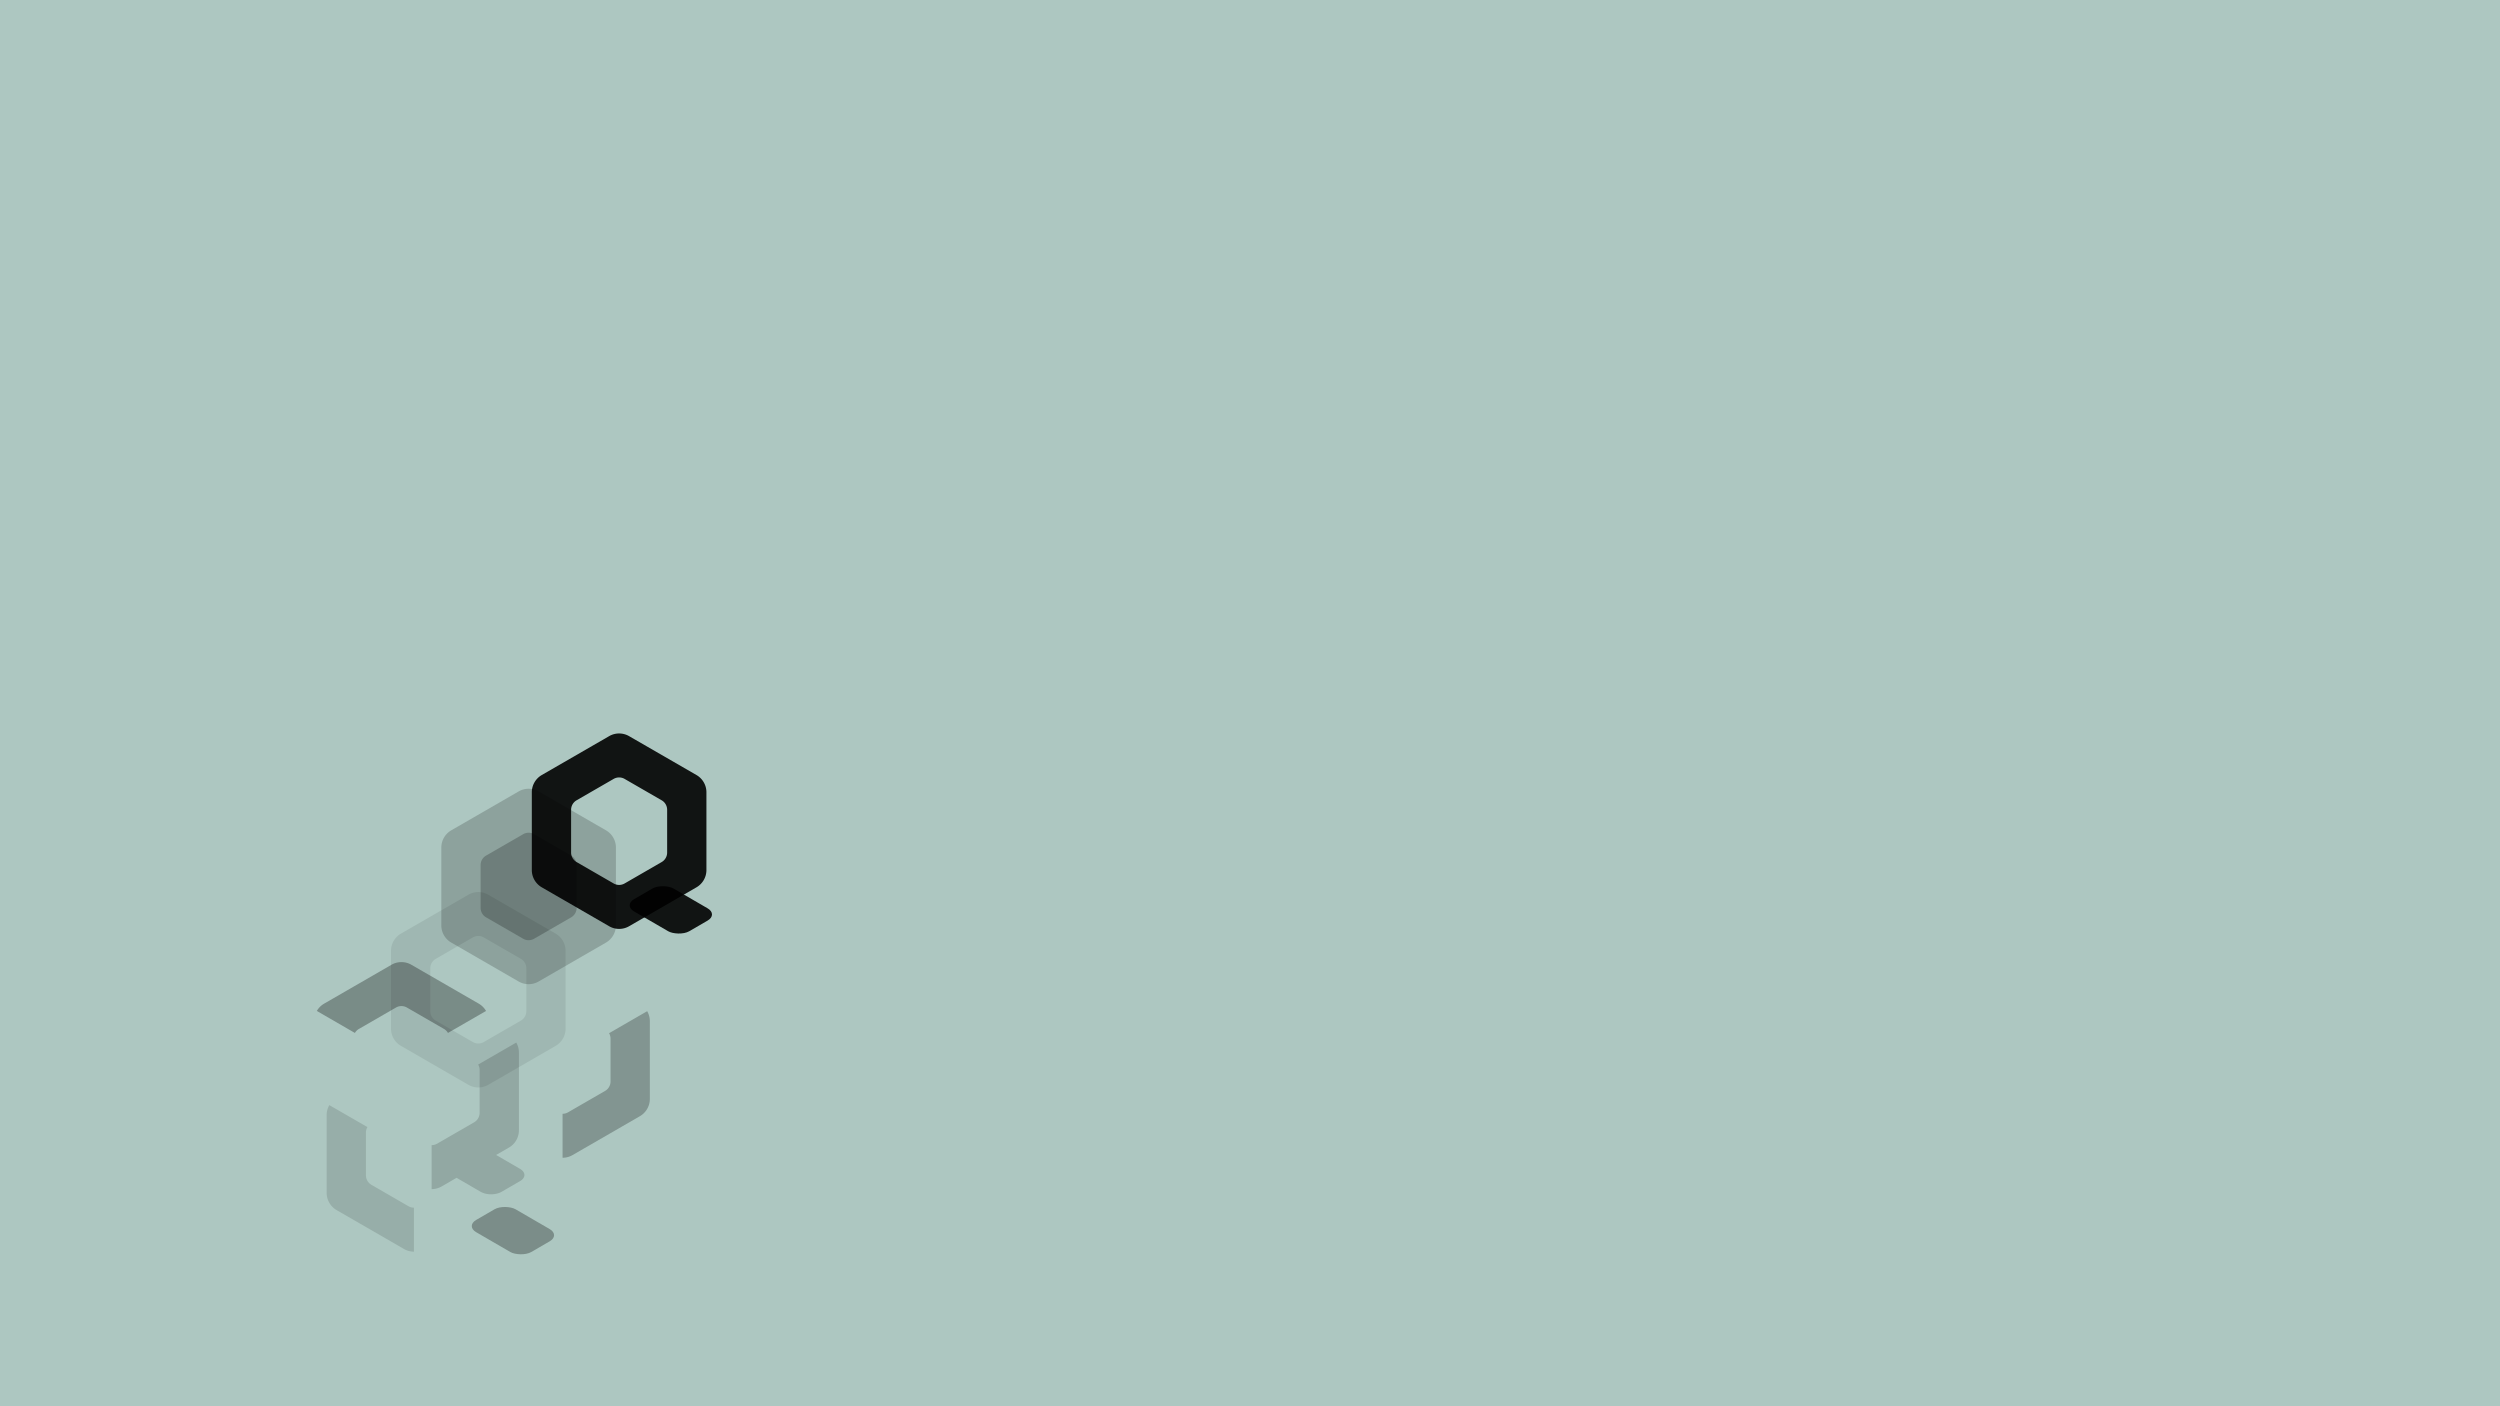 <?xml version="1.0" encoding="UTF-8" standalone="no"?>
<!-- Created with Inkscape (http://www.inkscape.org/) -->

<svg
   xmlns:dc="http://purl.org/dc/elements/1.1/"
   xmlns:cc="http://creativecommons.org/ns#"
   xmlns:rdf="http://www.w3.org/1999/02/22-rdf-syntax-ns#"
   xmlns:svg="http://www.w3.org/2000/svg"
   xmlns="http://www.w3.org/2000/svg"
   xmlns:inkscape="http://www.inkscape.org/namespaces/inkscape"
   version="1.1"
   width="1920"
   height="1080"
   id="svg3627">
  <defs
     id="defs3629" />
  <g
     id="layer1">
    <g
       transform="translate(248.179,-370.294)"
       id="g5081">
      <rect
         width="1920.43"
         height="1080"
         ry="0"
         x="-248.394"
         y="370.294"
         id="rect4519"
         style="fill:#adc7c1;fill-opacity:1;fill-rule:nonzero;stroke:none;display:inline" />
      <path
         d="m 119.521,1055.374 a 15.314,15.314 0 0 0 -8.021,2.054 l -51.732,29.857 a 15.314,15.314 0 0 0 -7.661,13.261 l 0,59.745 a 15.314,15.314 0 0 0 7.661,13.245 l 51.732,29.88 a 15.314,15.314 0 0 0 15.315,0 l 51.739,-29.88 a 15.314,15.314 0 0 0 7.654,-13.245 l 0,-59.745 a 15.314,15.314 0 0 0 -7.654,-13.261 l -51.739,-29.857 a 15.314,15.314 0 0 0 -7.294,-2.054 z m -0.164,33.769 a 8.423,8.423 0 0 1 4.014,1.125 l 28.459,16.424 a 8.423,8.423 0 0 1 4.21,7.294 l 0,32.863 a 8.423,8.423 0 0 1 -4.21,7.279 l -28.459,16.44 a 8.423,8.423 0 0 1 -8.419,0 l -28.459,-16.44 a 8.423,8.423 0 0 1 -4.21,-7.279 l 0,-32.863 a 8.423,8.423 0 0 1 4.21,-7.294 l 28.459,-16.424 a 8.423,8.423 0 0 1 4.405,-1.125 z"
         inkscape:connector-curvature="0"
         id="path4521"
         style="font-size:medium;font-style:normal;font-variant:normal;font-weight:normal;font-stretch:normal;text-indent:0;text-align:start;text-decoration:none;line-height:normal;letter-spacing:normal;word-spacing:normal;text-transform:none;direction:ltr;block-progression:tb;writing-mode:lr-tb;text-anchor:start;baseline-shift:baseline;opacity:0.08;color:#000000;fill:#000000;fill-opacity:1;fill-rule:nonzero;stroke:none;stroke-width:116.01;marker:none;visibility:visible;display:inline;overflow:visible;enable-background:accumulate;font-family:Sans;-inkscape-font-specification:Sans" />
      <path
         d="m 158.166,976.058 a 15.314,15.314 0 0 0 -8.02,2.048 l -51.738,29.86 a 15.314,15.314 0 0 0 -7.656,13.265 l 0,59.739 a 15.314,15.314 0 0 0 7.656,13.246 l 51.738,29.879 a 15.314,15.314 0 0 0 15.313,0 l 51.738,-29.879 a 15.314,15.314 0 0 0 7.656,-13.246 l 0,-59.739 a 15.314,15.314 0 0 0 -7.656,-13.265 l -51.738,-29.86 a 15.314,15.314 0 0 0 -7.293,-2.048 z"
         inkscape:connector-curvature="0"
         id="path4523"
         style="font-size:medium;font-style:normal;font-variant:normal;font-weight:normal;font-stretch:normal;text-indent:0;text-align:start;text-decoration:none;line-height:normal;letter-spacing:normal;word-spacing:normal;text-transform:none;direction:ltr;block-progression:tb;writing-mode:lr-tb;text-anchor:start;baseline-shift:baseline;opacity:0.185;color:#000000;fill:#000000;fill-opacity:1;fill-rule:nonzero;stroke:none;stroke-width:116.01;marker:none;visibility:visible;display:inline;overflow:visible;enable-background:accumulate;font-family:Sans;-inkscape-font-specification:Sans" />
      <path
         d="m 158.003,1009.827 a 8.423,8.423 0 0 0 -4.411,1.127 l -28.456,16.423 a 8.423,8.423 0 0 0 -4.211,7.295 l 0,32.856 a 8.423,8.423 0 0 0 4.211,7.285 l 28.456,16.433 a 8.423,8.423 0 0 0 8.422,0 l 28.456,-16.433 a 8.423,8.423 0 0 0 4.211,-7.285 l 0,-32.856 a 8.423,8.423 0 0 0 -4.211,-7.295 l -28.456,-16.423 a 8.423,8.423 0 0 0 -4.011,-1.127 z"
         inkscape:connector-curvature="0"
         id="path4525"
         style="font-size:medium;font-style:normal;font-variant:normal;font-weight:normal;font-stretch:normal;text-indent:0;text-align:start;text-decoration:none;line-height:normal;letter-spacing:normal;word-spacing:normal;text-transform:none;direction:ltr;block-progression:tb;writing-mode:lr-tb;text-anchor:start;baseline-shift:baseline;opacity:0.219;color:#000000;fill:#000000;fill-opacity:1;fill-rule:nonzero;stroke:none;stroke-width:116.01;marker:none;visibility:visible;display:inline;overflow:visible;enable-background:accumulate;font-family:Sans;-inkscape-font-specification:Sans" />
      <path
         d="m 248.85,1146.895 -29.255,16.885 a 8.423,8.423 0 0 1 1.132,4.21 l 0,32.855 a 8.423,8.423 0 0 1 -4.21,7.287 l -28.451,16.432 a 8.423,8.423 0 0 1 -4.194,1.117 l 0,33.769 a 15.314,15.314 0 0 0 7.638,-2.038 l 51.739,-29.88 a 15.314,15.314 0 0 0 7.654,-13.245 l 0,-59.737 a 15.314,15.314 0 0 0 -2.054,-7.654 z"
         inkscape:connector-curvature="0"
         id="path4527"
         style="opacity:0.25;fill:#000000;fill-opacity:1;stroke:none;display:inline" />
      <path
         d="m -4.859,1146.712 29.25,16.893 a 8.423,8.423 0 0 1 3.079,-3.085 l 28.454,-16.428 a 8.423,8.423 0 0 1 8.415,0 l 28.456,16.423 a 8.423,8.423 0 0 1 3.064,3.074 l 29.245,-16.885 a 15.314,15.314 0 0 0 -5.584,-5.596 l -51.747,-29.868 a 15.314,15.314 0 0 0 -15.297,-0.01 l -51.734,29.868 a 15.314,15.314 0 0 0 -5.601,5.606 z"
         inkscape:connector-curvature="0"
         id="path4529"
         style="opacity:0.3;fill:#000000;fill-opacity:1;stroke:none;display:inline" />
      <path
         d="m 148.295,1170.984 -29.255,16.885 a 8.423,8.423 0 0 1 1.132,4.209 l 0,32.855 a 8.423,8.423 0 0 1 -4.209,7.287 l -28.451,16.432 a 8.423,8.423 0 0 1 -4.194,1.117 l 0,33.769 a 15.314,15.314 0 0 0 7.638,-2.038 l 11.519,-6.654 18.454,10.723 c 4.478,2.6 11.688,2.6 16.166,0 l 14.12,-8.193 c 4.478,-2.6 4.478,-6.787 0,-9.387 l -18.384,-10.676 9.864,-5.693 a 15.314,15.314 0 0 0 7.654,-13.245 l 0,-59.737 a 15.314,15.314 0 0 0 -2.054,-7.654 z"
         inkscape:connector-curvature="0"
         id="path4531"
         style="opacity:0.16;fill:#000000;fill-opacity:1;stroke:none;display:inline" />
      <rect
         width="35.016"
         height="49.002"
         ry="9.346"
         x="-1243.443"
         y="1369.924"
         transform="matrix(0.865,-0.502,0.865,0.502,0,0)"
         id="rect4533"
         style="opacity:0.291;fill:#000000;fill-opacity:1;stroke:none;display:inline" />
      <rect
         width="35.016"
         height="49.002"
         ry="9.346"
         x="-927.979"
         y="1194.676"
         transform="matrix(0.865,-0.502,0.865,0.502,0,0)"
         id="rect4535"
         style="opacity:0.9;fill:#000000;fill-opacity:1;stroke:none;display:inline" />
      <path
         d="m 227.67,933.599 a 15.314,15.314 0 0 0 -8.021,2.054 l -51.732,29.857 a 15.314,15.314 0 0 0 -7.661,13.261 l 0,59.745 a 15.314,15.314 0 0 0 7.661,13.245 l 51.732,29.88 a 15.314,15.314 0 0 0 15.315,0 l 51.739,-29.88 a 15.314,15.314 0 0 0 7.654,-13.245 l 0,-59.745 a 15.314,15.314 0 0 0 -7.654,-13.261 l -51.739,-29.857 a 15.314,15.314 0 0 0 -7.294,-2.054 z m -0.164,33.769 a 8.423,8.423 0 0 1 4.014,1.125 l 28.459,16.424 a 8.423,8.423 0 0 1 4.21,7.294 l 0,32.863 a 8.423,8.423 0 0 1 -4.21,7.279 l -28.459,16.439 a 8.423,8.423 0 0 1 -8.419,0 l -28.459,-16.439 a 8.423,8.423 0 0 1 -4.21,-7.279 l 0,-32.863 a 8.423,8.423 0 0 1 4.21,-7.294 l 28.459,-16.424 a 8.423,8.423 0 0 1 4.405,-1.125 z"
         inkscape:connector-curvature="0"
         id="path4537"
         style="font-size:medium;font-style:normal;font-variant:normal;font-weight:normal;font-stretch:normal;text-indent:0;text-align:start;text-decoration:none;line-height:normal;letter-spacing:normal;word-spacing:normal;text-transform:none;direction:ltr;block-progression:tb;writing-mode:lr-tb;text-anchor:start;baseline-shift:baseline;opacity:0.9;color:#000000;fill:#000000;fill-opacity:1;fill-rule:nonzero;stroke:none;stroke-width:116.01;marker:none;visibility:visible;display:inline;overflow:visible;enable-background:accumulate;font-family:Sans;-inkscape-font-specification:Sans" />
      <path
         d="m 69.727,1331.567 0.01,-33.778 a 8.423,8.423 0 0 1 -4.212,-1.124 l -28.454,-16.428 a 8.423,8.423 0 0 1 -4.205,-7.289 l -0.01,-32.855 a 8.423,8.423 0 0 1 1.13,-4.19 L 4.741,1219.018 a 15.314,15.314 0 0 0 -2.054,7.634 l 0.01,59.748 a 15.314,15.314 0 0 0 7.644,13.251 l 51.733,29.868 a 15.314,15.314 0 0 0 7.655,2.048 z"
         inkscape:connector-curvature="0"
         id="path4539"
         style="opacity:0.126;fill:#000000;fill-opacity:1;stroke:none;display:inline" />
    </g>
  </g>
</svg>
